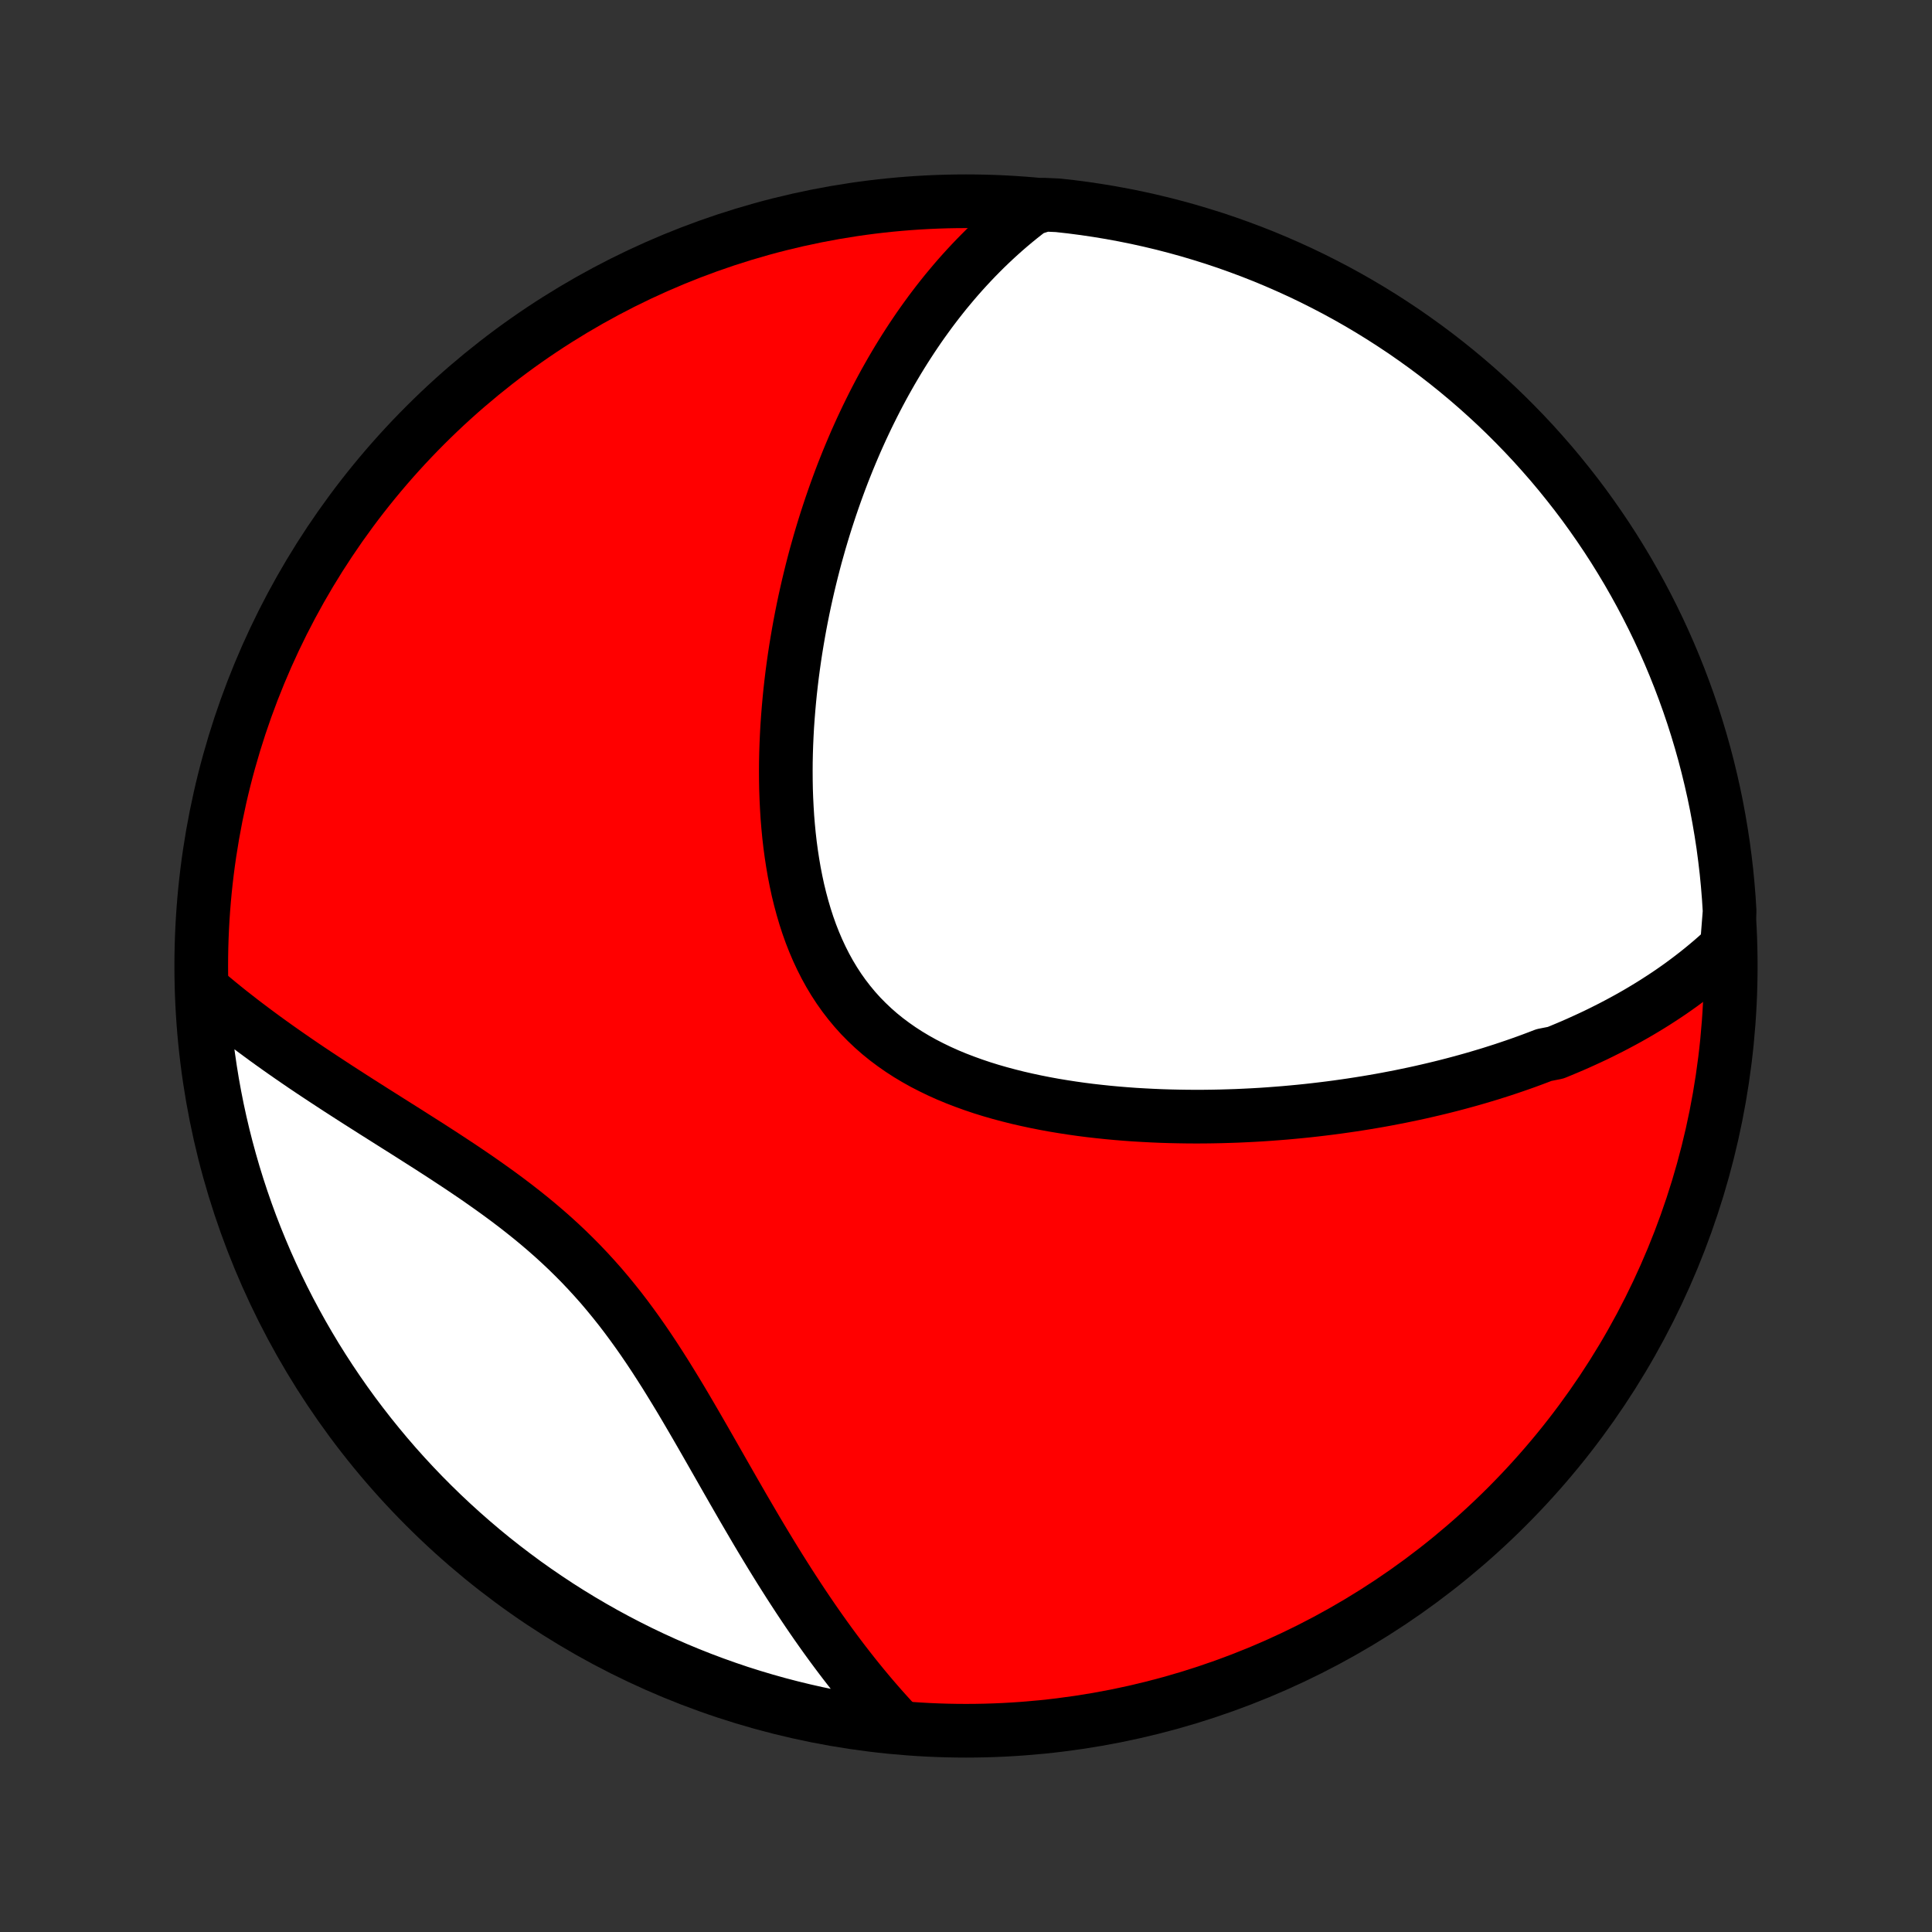 <?xml version="1.0" encoding="utf-8" standalone="no"?>
<!DOCTYPE svg PUBLIC "-//W3C//DTD SVG 1.1//EN"
  "http://www.w3.org/Graphics/SVG/1.1/DTD/svg11.dtd">
<!-- Created with matplotlib (http://matplotlib.org/) -->
<svg height="72pt" version="1.1" viewBox="0 0 72 72" width="72pt" xmlns="http://www.w3.org/2000/svg" xmlns:xlink="http://www.w3.org/1999/xlink">
 <rect x="0" y="0" width="72" height="72" fill="#333333" stroke="none"/>
 <defs>
  <style type="text/css">
*{stroke-linecap:butt;stroke-linejoin:round;}
  </style>
 </defs>
 <g id="figure_1">
  <g id="patch_1">
   <path d="
M0 72
L72 72
L72 0
L0 0
z
" style="fill:none;"/>
  </g>
  <g id="axes_1">
   <g id="PatchCollection_1">
    <defs>
     <path d="
M36 -7.5
C43.558 -7.5 50.808 -10.503 56.153 -15.848
C61.497 -21.192 64.5 -28.442 64.5 -36
C64.5 -43.558 61.497 -50.808 56.153 -56.153
C50.808 -61.497 43.558 -64.5 36 -64.5
C28.442 -64.5 21.192 -61.497 15.848 -56.153
C10.503 -50.808 7.5 -43.558 7.5 -36
C7.5 -28.442 10.503 -21.192 15.848 -15.848
C21.192 -10.503 28.442 -7.5 36 -7.5
z
" id="C0_0_a811fe30f3"/>
     <path d="
M64.354 -36.71
L64.171 -36.539
L63.986 -36.371
L63.8 -36.208
L63.612 -36.049
L63.424 -35.894
L63.234 -35.742
L63.043 -35.594
L62.851 -35.449
L62.659 -35.307
L62.465 -35.169
L62.27 -35.033
L62.074 -34.901
L61.877 -34.772
L61.68 -34.645
L61.481 -34.521
L61.282 -34.4
L61.082 -34.281
L60.881 -34.165
L60.679 -34.051
L60.476 -33.94
L60.272 -33.831
L60.068 -33.724
L59.862 -33.62
L59.656 -33.517
L59.449 -33.416
L59.24 -33.318
L59.031 -33.222
L58.821 -33.127
L58.61 -33.034
L58.398 -32.944
L58.185 -32.855
L57.971 -32.767
L57.54 -32.682
L57.322 -32.598
L57.104 -32.516
L56.884 -32.435
L56.663 -32.356
L56.441 -32.279
L56.217 -32.203
L55.992 -32.128
L55.766 -32.056
L55.539 -31.984
L55.31 -31.915
L55.079 -31.846
L54.847 -31.779
L54.614 -31.714
L54.379 -31.65
L54.142 -31.587
L53.904 -31.526
L53.664 -31.466
L53.422 -31.408
L53.178 -31.351
L52.933 -31.295
L52.686 -31.241
L52.437 -31.189
L52.186 -31.137
L51.933 -31.088
L51.678 -31.039
L51.421 -30.992
L51.161 -30.947
L50.9 -30.903
L50.636 -30.861
L50.371 -30.82
L50.103 -30.781
L49.832 -30.743
L49.56 -30.707
L49.285 -30.673
L49.007 -30.64
L48.728 -30.609
L48.446 -30.58
L48.161 -30.553
L47.874 -30.527
L47.584 -30.504
L47.292 -30.482
L46.997 -30.462
L46.7 -30.445
L46.401 -30.43
L46.099 -30.416
L45.794 -30.406
L45.487 -30.397
L45.177 -30.391
L44.865 -30.387
L44.551 -30.386
L44.234 -30.388
L43.916 -30.393
L43.595 -30.4
L43.271 -30.41
L42.946 -30.424
L42.619 -30.441
L42.29 -30.46
L41.959 -30.484
L41.627 -30.511
L41.293 -30.542
L40.959 -30.577
L40.623 -30.615
L40.286 -30.658
L39.948 -30.706
L39.611 -30.758
L39.273 -30.814
L38.935 -30.876
L38.597 -30.943
L38.261 -31.015
L37.925 -31.092
L37.591 -31.176
L37.258 -31.265
L36.928 -31.36
L36.6 -31.462
L36.276 -31.571
L35.955 -31.687
L35.637 -31.809
L35.324 -31.939
L35.016 -32.077
L34.714 -32.223
L34.416 -32.376
L34.126 -32.538
L33.842 -32.708
L33.565 -32.887
L33.296 -33.075
L33.034 -33.271
L32.781 -33.476
L32.537 -33.69
L32.302 -33.913
L32.075 -34.144
L31.859 -34.384
L31.652 -34.633
L31.454 -34.89
L31.266 -35.155
L31.088 -35.428
L30.92 -35.708
L30.761 -35.996
L30.612 -36.29
L30.472 -36.59
L30.341 -36.897
L30.219 -37.208
L30.106 -37.525
L30.002 -37.846
L29.906 -38.172
L29.818 -38.5
L29.737 -38.832
L29.665 -39.167
L29.599 -39.504
L29.541 -39.843
L29.489 -40.184
L29.443 -40.525
L29.404 -40.867
L29.371 -41.21
L29.343 -41.553
L29.322 -41.896
L29.305 -42.238
L29.293 -42.58
L29.287 -42.92
L29.285 -43.26
L29.287 -43.597
L29.294 -43.934
L29.305 -44.269
L29.32 -44.601
L29.338 -44.932
L29.361 -45.261
L29.387 -45.587
L29.416 -45.911
L29.448 -46.232
L29.484 -46.551
L29.522 -46.867
L29.564 -47.181
L29.608 -47.492
L29.655 -47.8
L29.705 -48.105
L29.757 -48.408
L29.811 -48.707
L29.868 -49.004
L29.927 -49.298
L29.988 -49.589
L30.052 -49.878
L30.117 -50.163
L30.185 -50.446
L30.254 -50.725
L30.325 -51.002
L30.398 -51.277
L30.474 -51.548
L30.55 -51.817
L30.629 -52.083
L30.709 -52.346
L30.791 -52.607
L30.875 -52.865
L30.96 -53.121
L31.047 -53.374
L31.135 -53.625
L31.225 -53.873
L31.316 -54.119
L31.409 -54.363
L31.504 -54.604
L31.6 -54.843
L31.698 -55.08
L31.797 -55.314
L31.897 -55.547
L32 -55.777
L32.103 -56.005
L32.209 -56.231
L32.315 -56.455
L32.424 -56.677
L32.534 -56.898
L32.645 -57.116
L32.758 -57.332
L32.873 -57.547
L32.989 -57.76
L33.108 -57.971
L33.227 -58.18
L33.349 -58.388
L33.472 -58.594
L33.597 -58.798
L33.724 -59.001
L33.853 -59.202
L33.983 -59.401
L34.116 -59.599
L34.25 -59.796
L34.387 -59.991
L34.526 -60.184
L34.666 -60.376
L34.809 -60.566
L34.954 -60.755
L35.102 -60.943
L35.251 -61.129
L35.404 -61.313
L35.558 -61.496
L35.715 -61.678
L35.875 -61.858
L36.038 -62.037
L36.203 -62.214
L36.371 -62.39
L36.542 -62.564
L36.715 -62.737
L36.893 -62.908
L37.073 -63.078
L37.256 -63.245
L37.443 -63.412
L37.633 -63.576
L37.827 -63.739
L38.025 -63.9
L38.227 -64.059
L38.432 -64.216
L38.929 -64.371
L39.423 -64.349
L39.917 -64.294
L40.409 -64.23
L40.9 -64.157
L41.389 -64.076
L41.877 -63.986
L42.362 -63.888
L42.846 -63.781
L43.328 -63.666
L43.807 -63.542
L44.285 -63.41
L44.759 -63.269
L45.231 -63.121
L45.7 -62.964
L46.167 -62.798
L46.63 -62.625
L47.09 -62.444
L47.546 -62.254
L47.999 -62.056
L48.449 -61.851
L48.894 -61.638
L49.336 -61.416
L49.773 -61.188
L50.207 -60.951
L50.636 -60.707
L51.06 -60.455
L51.48 -60.196
L51.895 -59.929
L52.306 -59.656
L52.711 -59.374
L53.112 -59.086
L53.507 -58.791
L53.897 -58.489
L54.281 -58.18
L54.66 -57.864
L55.033 -57.542
L55.4 -57.213
L55.762 -56.878
L56.117 -56.536
L56.466 -56.188
L56.809 -55.834
L57.146 -55.474
L57.476 -55.107
L57.8 -54.736
L58.117 -54.358
L58.427 -53.974
L58.731 -53.586
L59.028 -53.192
L59.317 -52.792
L59.599 -52.388
L59.875 -51.978
L60.143 -51.564
L60.403 -51.145
L60.657 -50.721
L60.902 -50.293
L61.14 -49.861
L61.371 -49.424
L61.594 -48.983
L61.809 -48.539
L62.016 -48.09
L62.215 -47.638
L62.406 -47.182
L62.589 -46.723
L62.764 -46.26
L62.931 -45.795
L63.09 -45.326
L63.24 -44.855
L63.382 -44.38
L63.516 -43.904
L63.641 -43.425
L63.758 -42.943
L63.867 -42.46
L63.967 -41.974
L64.058 -41.487
L64.141 -40.998
L64.216 -40.508
L64.281 -40.016
L64.339 -39.523
L64.387 -39.029
L64.427 -38.534
L64.458 -38.038
z
" id="C0_1_019496c5c5"/>
     <path d="
M33.386 -7.768
L33.208 -7.959
L33.031 -8.154
L32.855 -8.351
L32.679 -8.552
L32.504 -8.755
L32.329 -8.962
L32.155 -9.172
L31.981 -9.385
L31.808 -9.601
L31.635 -9.821
L31.462 -10.044
L31.29 -10.27
L31.118 -10.5
L30.946 -10.733
L30.774 -10.97
L30.603 -11.21
L30.432 -11.453
L30.261 -11.7
L30.09 -11.951
L29.92 -12.204
L29.749 -12.462
L29.579 -12.723
L29.408 -12.987
L29.238 -13.255
L29.067 -13.526
L28.897 -13.8
L28.726 -14.078
L28.555 -14.36
L28.384 -14.644
L28.213 -14.931
L28.042 -15.222
L27.87 -15.516
L27.697 -15.812
L27.525 -16.111
L27.351 -16.413
L27.177 -16.717
L27.002 -17.023
L26.826 -17.332
L26.649 -17.642
L26.471 -17.954
L26.292 -18.267
L26.111 -18.582
L25.929 -18.897
L25.745 -19.213
L25.559 -19.53
L25.372 -19.846
L25.181 -20.162
L24.988 -20.477
L24.793 -20.792
L24.594 -21.105
L24.393 -21.416
L24.188 -21.725
L23.979 -22.032
L23.767 -22.335
L23.55 -22.636
L23.33 -22.933
L23.105 -23.227
L22.875 -23.516
L22.641 -23.801
L22.403 -24.082
L22.159 -24.357
L21.911 -24.628
L21.659 -24.894
L21.401 -25.155
L21.14 -25.411
L20.874 -25.662
L20.604 -25.908
L20.329 -26.15
L20.052 -26.386
L19.771 -26.618
L19.487 -26.845
L19.201 -27.068
L18.912 -27.287
L18.621 -27.502
L18.328 -27.713
L18.034 -27.921
L17.74 -28.126
L17.444 -28.327
L17.149 -28.526
L16.853 -28.721
L16.558 -28.915
L16.263 -29.106
L15.97 -29.295
L15.677 -29.481
L15.386 -29.666
L15.097 -29.85
L14.809 -30.031
L14.524 -30.211
L14.241 -30.39
L13.96 -30.567
L13.682 -30.744
L13.406 -30.919
L13.134 -31.093
L12.864 -31.267
L12.597 -31.439
L12.334 -31.611
L12.073 -31.782
L11.816 -31.952
L11.562 -32.121
L11.311 -32.29
L11.064 -32.459
L10.82 -32.627
L10.579 -32.795
L10.342 -32.962
L10.108 -33.129
L9.878 -33.295
L9.651 -33.462
L9.427 -33.628
L9.207 -33.794
L8.99 -33.959
L8.777 -34.125
L8.566 -34.29
L8.359 -34.456
L8.156 -34.621
L7.955 -34.787
L7.758 -34.952
L7.533 -35.118
L7.562 -34.619
L7.599 -34.123
L7.645 -33.627
L7.699 -33.131
L7.762 -32.637
L7.834 -32.143
L7.914 -31.651
L8.003 -31.16
L8.1 -30.671
L8.206 -30.183
L8.32 -29.697
L8.443 -29.213
L8.574 -28.731
L8.713 -28.251
L8.861 -27.773
L9.017 -27.299
L9.181 -26.826
L9.353 -26.357
L9.534 -25.89
L9.723 -25.427
L9.919 -24.966
L10.124 -24.509
L10.336 -24.056
L10.556 -23.606
L10.784 -23.16
L11.02 -22.718
L11.263 -22.28
L11.514 -21.846
L11.772 -21.416
L12.038 -20.991
L12.311 -20.571
L12.591 -20.155
L12.878 -19.744
L13.172 -19.338
L13.474 -18.937
L13.782 -18.541
L14.097 -18.151
L14.418 -17.766
L14.746 -17.386
L15.081 -17.012
L15.422 -16.644
L15.769 -16.282
L16.123 -15.926
L16.482 -15.576
L16.848 -15.232
L17.219 -14.895
L17.596 -14.564
L17.978 -14.239
L18.366 -13.921
L18.76 -13.61
L19.159 -13.306
L19.562 -13.008
L19.971 -12.718
L20.385 -12.435
L20.803 -12.158
L21.227 -11.889
L21.654 -11.628
L22.086 -11.374
L22.522 -11.127
L22.963 -10.888
L23.407 -10.657
L23.855 -10.433
L24.307 -10.217
L24.762 -10.009
L25.221 -9.809
L25.683 -9.617
L26.148 -9.433
L26.617 -9.257
L27.088 -9.089
L27.561 -8.929
L28.038 -8.778
L28.517 -8.635
L28.998 -8.5
L29.481 -8.374
L29.966 -8.256
L30.453 -8.146
L30.942 -8.045
L31.432 -7.952
L31.924 -7.868
L32.417 -7.793
z
" id="C0_2_db1b60520b"/>
    </defs>
    <g clip-path="url(#p1bffca34e9)">
     <use style="fill:#ff0000;stroke:#000000;stroke-width:2.0;" x="0.0" xlink:href="#C0_0_a811fe30f3" y="72.0"/>
    </g>
    <g clip-path="url(#p1bffca34e9)">
     <use style="fill:#ffffff;stroke:#000000;stroke-width:2.0;" x="0.0" xlink:href="#C0_1_019496c5c5" y="72.0"/>
    </g>
    <g clip-path="url(#p1bffca34e9)">
     <use style="fill:#ffffff;stroke:#000000;stroke-width:2.0;" x="0.0" xlink:href="#C0_2_db1b60520b" y="72.0"/>
    </g>
   </g>
  </g>
 </g>
 <defs>
  <clipPath id="p1bffca34e9">
   <rect height="72.0" width="72.0" x="0.0" y="0.0"/>
  </clipPath>
 </defs>
</svg>
